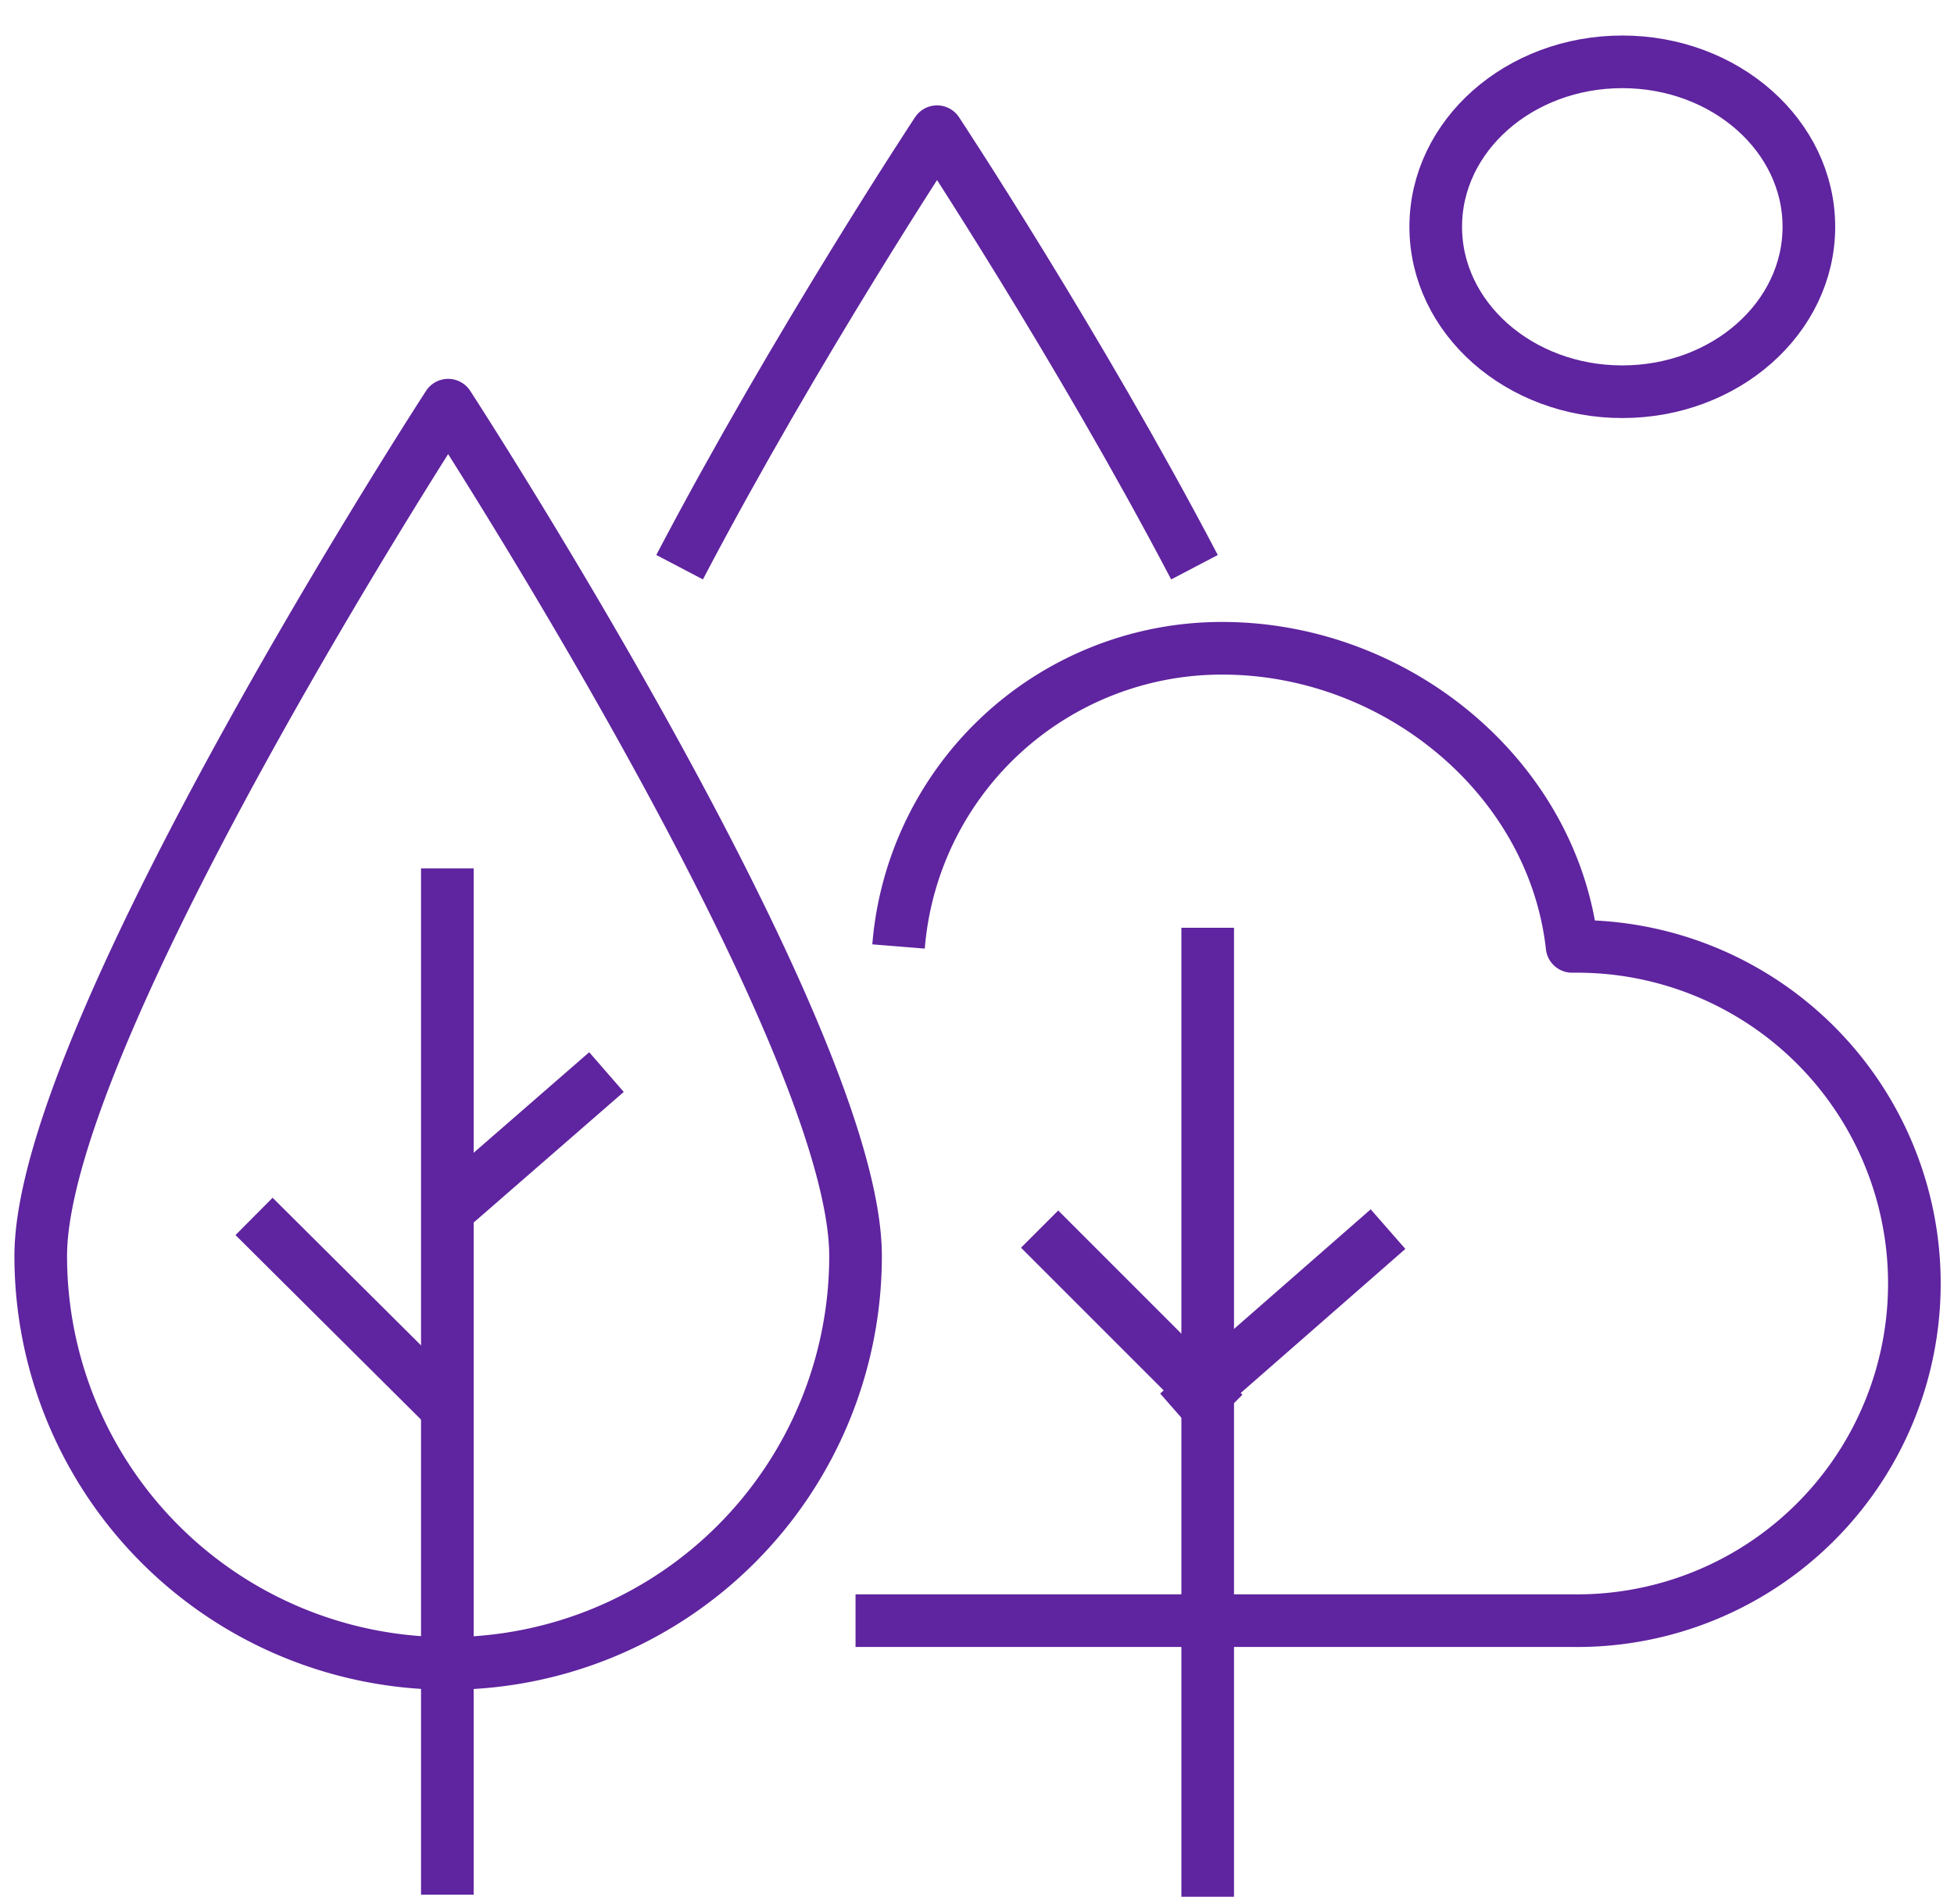 <svg id="Group_15" data-name="Group 15" xmlns="http://www.w3.org/2000/svg" xmlns:xlink="http://www.w3.org/1999/xlink" width="74.255" height="72.364" viewBox="0 0 74.255 72.364">
  <defs>
    <clipPath id="clip-path">
      <rect id="Rectangle_31" data-name="Rectangle 31" width="74.255" height="72.364" fill="none" stroke="#5f249f" stroke-width="2"/>
    </clipPath>
  </defs>
  <g id="Group_12" data-name="Group 12">
    <g id="Group_11" data-name="Group 11" clip-path="url(#clip-path)">
      <line id="Line_4" data-name="Line 4" y2="36.823" transform="translate(45.894 35.256)" fill="none" stroke="#5f249f" stroke-linejoin="round" stroke-width="2"/>
    </g>
  </g>
  <line id="Line_5" data-name="Line 5" x2="7" y2="7" transform="translate(39.507 46.708)" fill="none" stroke="#5f249f" stroke-linejoin="round" stroke-width="2"/>
  <line id="Line_6" data-name="Line 6" x1="8" y2="7" transform="translate(44.747 46.708)" fill="none" stroke="#5f249f" stroke-linejoin="round" stroke-width="2"/>
  <g id="Group_14" data-name="Group 14">
    <g id="Group_13" data-name="Group 13" clip-path="url(#clip-path)">
      <path id="Path_417" data-name="Path 417" d="M16.482,10S31.964,33.829,31.964,42.333A15.482,15.482,0,0,1,1,42.333C1,33.829,16.482,10,16.482,10Z" transform="translate(0.548 5.397)" fill="none" stroke="#5f249f" stroke-linejoin="round" stroke-width="2"/>
      <line id="Line_7" data-name="Line 7" y2="39" transform="translate(17 33)" fill="none" stroke="#5f249f" stroke-linejoin="round" stroke-width="2"/>
      <line id="Line_8" data-name="Line 8" x2="7.09" y2="7.051" transform="translate(9.654 46.225)" fill="none" stroke="#5f249f" stroke-linejoin="round" stroke-width="2"/>
      <line id="Line_9" data-name="Line 9" x1="6.302" y2="5.484" transform="translate(16.745 40.74)" fill="none" stroke="#5f249f" stroke-linejoin="round" stroke-width="2"/>
      <path id="Path_418" data-name="Path 418" d="M21,52.952H48.312a12.812,12.812,0,1,0,0-25.623c-.028,0-.054,0-.082,0C47.518,20.925,41.566,16,34.934,16a12.326,12.326,0,0,0-12.3,11.332" transform="translate(11.512 8.635)" fill="none" stroke="#5f249f" stroke-linejoin="round" stroke-width="2"/>
      <path id="Path_419" data-name="Path 419" d="M16.681,19.8C21.095,11.379,26.464,3.25,26.464,3.25s5.369,8.129,9.783,16.551" transform="translate(9.145 1.754)" fill="none" stroke="#5f249f" stroke-linejoin="round" stroke-width="2"/>
      <ellipse id="Ellipse_4" data-name="Ellipse 4" cx="7.09" cy="6.268" rx="7.09" ry="6.268" transform="translate(54.56 2.35)" fill="none" stroke="#5f249f" stroke-linejoin="round" stroke-width="2"/>
    </g>
  </g>
</svg>
